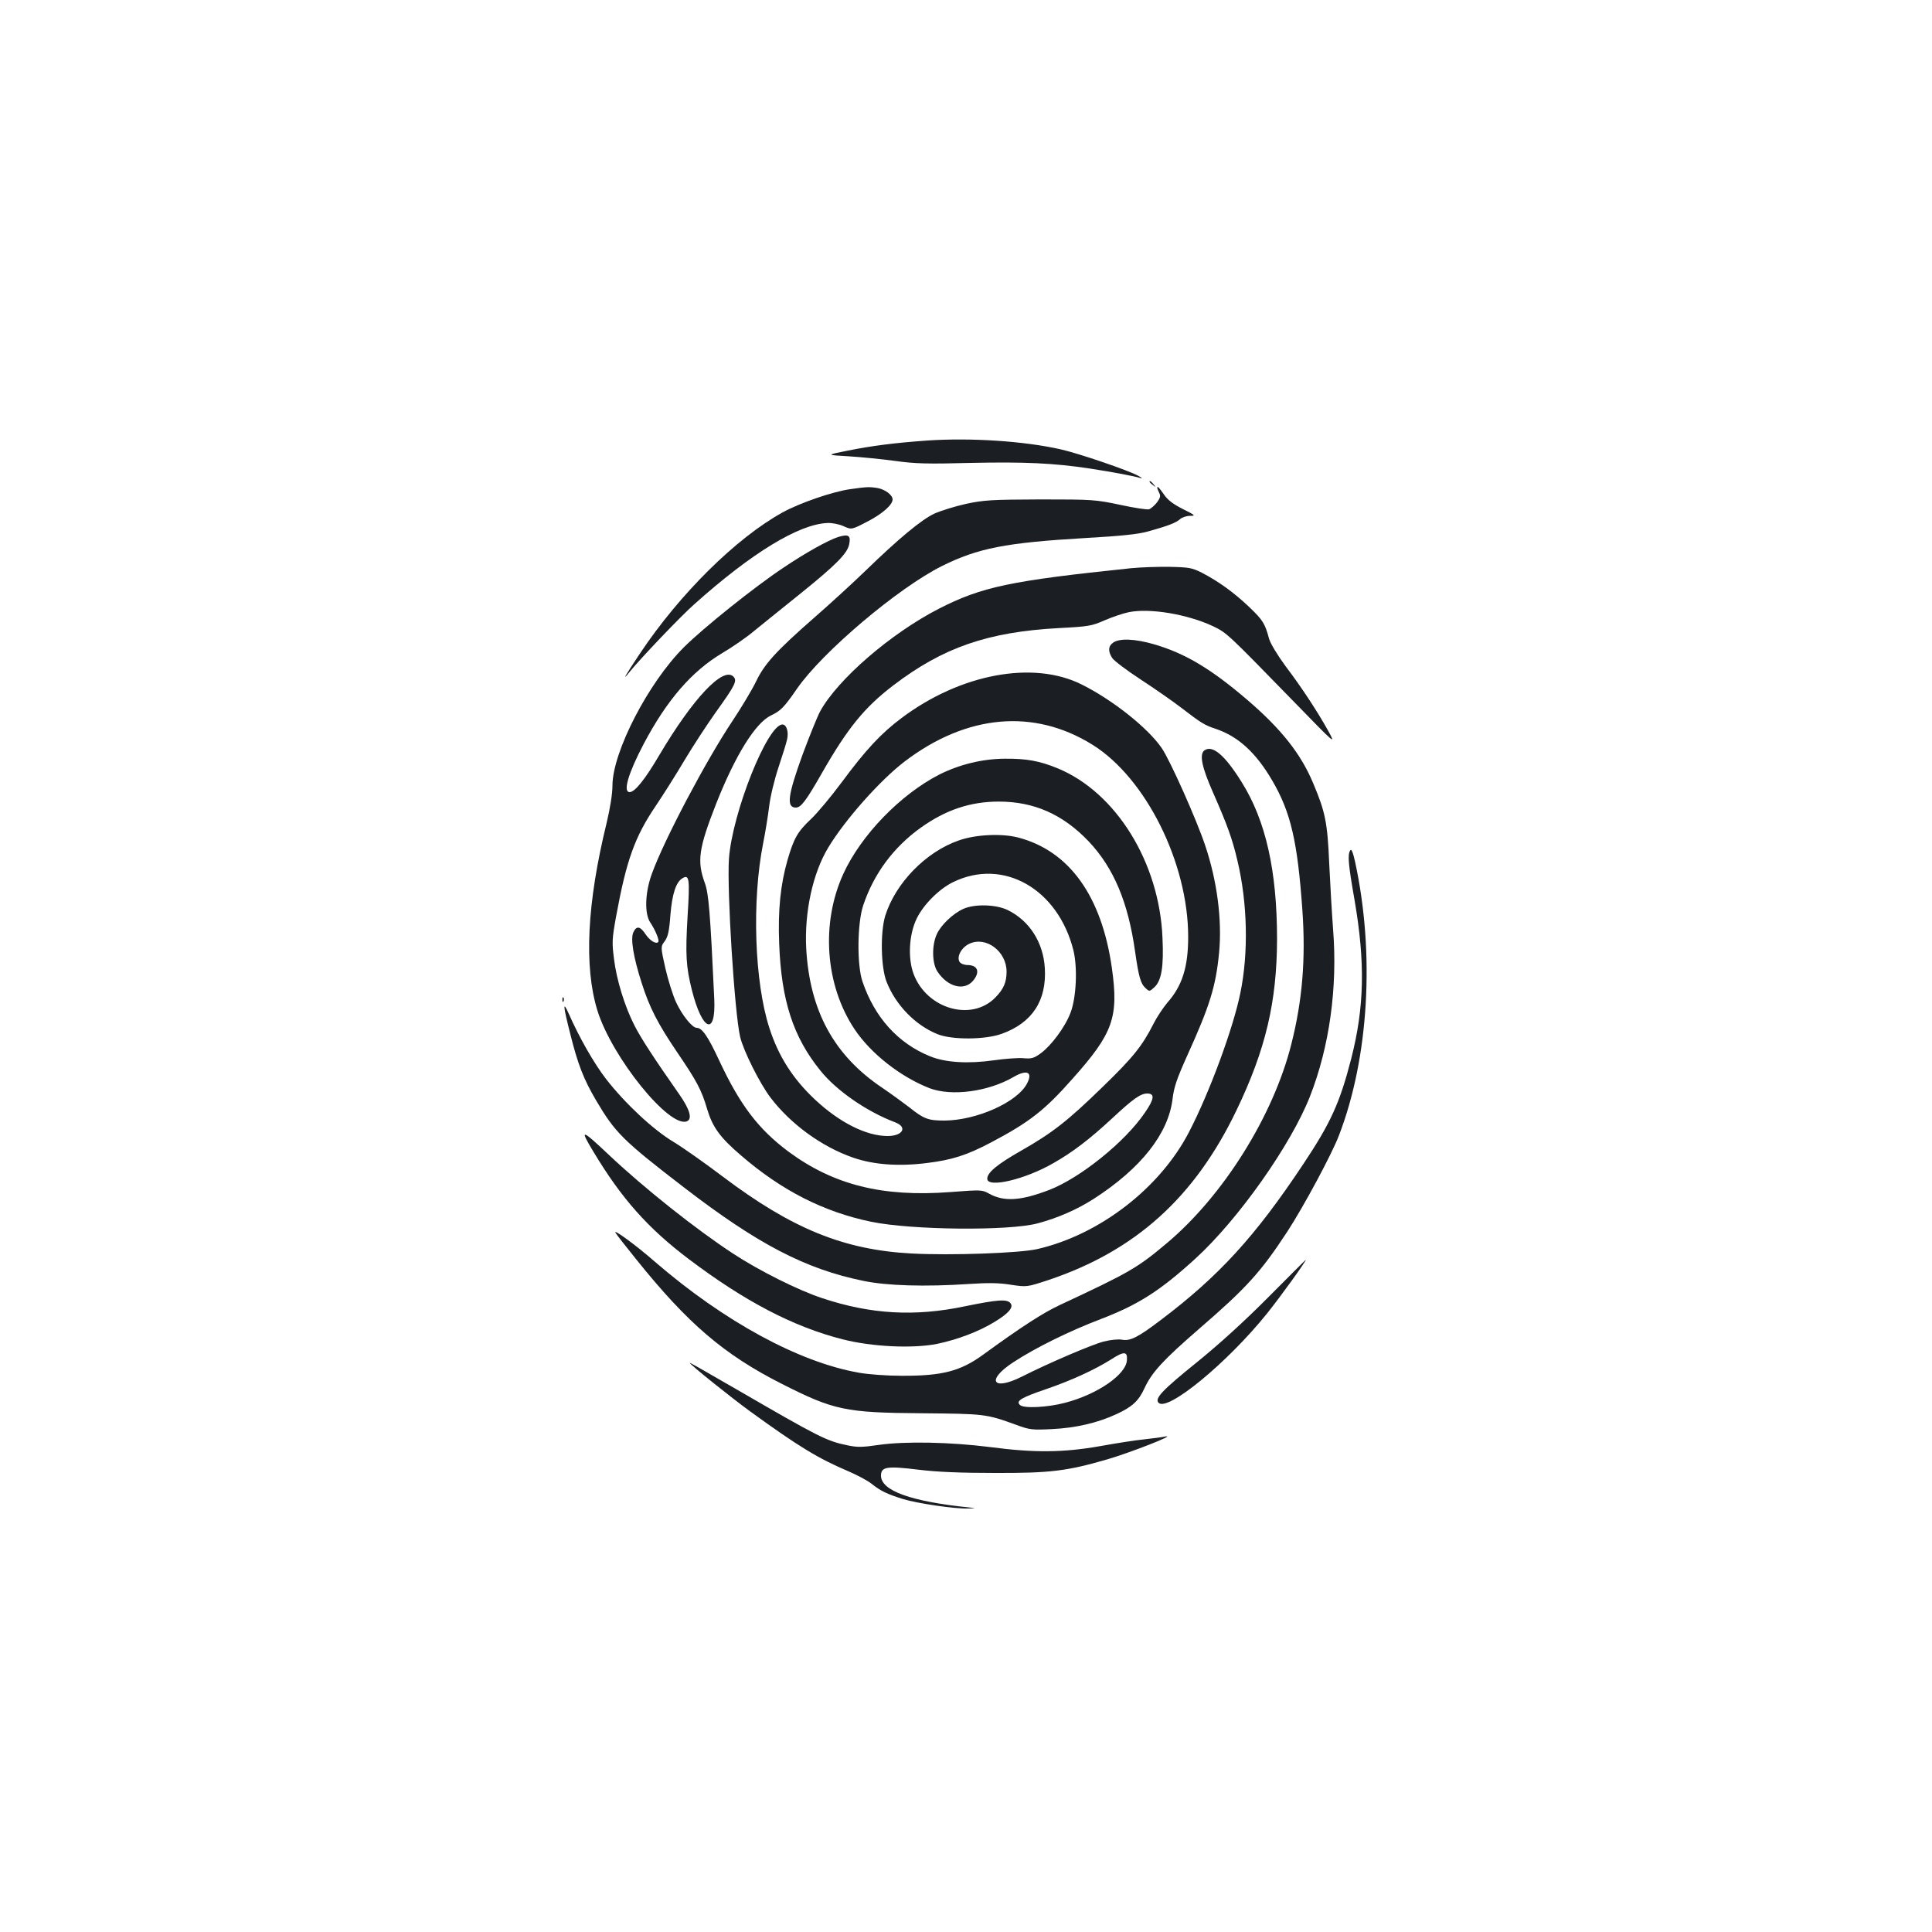 <?xml version="1.0" standalone="no"?>
<!DOCTYPE svg PUBLIC "-//W3C//DTD SVG 20010904//EN"
 "http://www.w3.org/TR/2001/REC-SVG-20010904/DTD/svg10.dtd">
<svg version="1.0" xmlns="http://www.w3.org/2000/svg"
 width="1000pt" height="1000pt" viewBox="0 0 1000 1000"
 preserveAspectRatio="xMidYMid meet">
<g transform="translate(0,1000) scale(0.1,-0.1)"
fill="#1b1f23" stroke="none">
<path d="M4802 7720 c-170 -12 -288 -27 -417 -53 -110 -22 -110 -22 10 -29 66
-4 174 -15 240 -24 100 -14 166 -16 390 -10 278 6 430 -1 615 -29 118 -18 235
-40 265 -50 11 -3 4 3 -15 13 -48 27 -309 116 -399 136 -189 43 -465 61 -689
46z"/>
<path d="M5950 7506 c0 -2 8 -10 18 -17 15 -13 16 -12 3 4 -13 16 -21 21 -21
13z"/>
<path d="M4400 7468 c-91 -13 -260 -71 -349 -120 -241 -133 -533 -422 -739
-731 -78 -117 -95 -147 -55 -97 57 71 265 289 335 351 299 268 543 416 691
422 24 1 61 -6 84 -17 41 -18 41 -18 122 24 79 41 131 87 131 115 0 23 -39 52
-78 59 -44 7 -57 6 -142 -6z"/>
<path d="M5990 7474 c0 -3 5 -14 10 -25 8 -15 6 -25 -11 -49 -13 -16 -31 -32
-41 -36 -10 -3 -77 7 -150 23 -128 27 -143 28 -413 28 -252 -1 -291 -3 -385
-23 -58 -13 -132 -36 -165 -51 -67 -32 -184 -129 -355 -295 -63 -61 -184 -172
-269 -246 -196 -172 -255 -237 -299 -330 -20 -41 -75 -133 -123 -205 -134
-201 -350 -609 -414 -785 -37 -99 -40 -210 -9 -255 25 -37 49 -94 41 -101 -12
-12 -43 7 -66 41 -28 42 -47 44 -63 9 -15 -33 0 -127 43 -261 41 -129 84 -212
185 -361 100 -147 125 -193 154 -292 28 -94 67 -148 176 -241 211 -182 428
-292 674 -343 210 -43 713 -48 861 -8 105 28 205 72 292 128 243 157 384 336
406 515 7 61 22 105 76 225 117 258 148 358 165 533 16 169 -10 371 -72 555
-44 132 -182 442 -225 504 -71 104 -255 250 -414 329 -251 126 -628 55 -932
-173 -107 -80 -186 -165 -311 -334 -55 -74 -126 -159 -159 -190 -68 -64 -88
-98 -121 -212 -36 -126 -50 -258 -43 -432 11 -294 72 -483 213 -657 83 -104
241 -213 387 -268 66 -25 40 -71 -39 -71 -110 0 -249 70 -376 189 -114 107
-189 224 -236 371 -77 238 -91 658 -32 955 11 55 25 141 31 190 6 52 27 139
49 205 21 63 41 127 44 143 9 39 -3 77 -24 77 -78 0 -260 -458 -277 -695 -11
-162 29 -799 58 -922 17 -72 101 -240 157 -314 105 -138 266 -255 428 -311
107 -37 236 -46 380 -28 132 16 209 41 334 107 199 105 278 167 421 329 211
236 240 319 204 574 -53 373 -221 606 -485 675 -84 22 -220 16 -307 -15 -171
-59 -328 -221 -381 -390 -26 -85 -23 -267 7 -342 47 -120 149 -225 264 -271
75 -30 246 -29 332 2 158 57 233 172 223 340 -8 134 -80 246 -193 301 -61 29
-169 32 -228 6 -53 -23 -117 -84 -138 -131 -27 -59 -25 -153 4 -195 53 -79
137 -100 183 -47 38 45 26 81 -27 82 -18 0 -36 7 -42 16 -17 26 9 75 50 94 86
41 193 -39 193 -144 0 -55 -15 -90 -58 -134 -123 -126 -354 -60 -423 121 -31
83 -24 206 16 288 35 72 116 153 188 188 259 127 543 -34 623 -353 22 -90 15
-245 -15 -323 -28 -74 -99 -169 -153 -209 -37 -27 -49 -30 -93 -26 -27 2 -95
-3 -150 -11 -135 -19 -252 -12 -332 21 -165 67 -286 201 -349 387 -29 86 -27
301 4 394 55 164 157 301 298 402 129 92 256 135 404 135 182 0 331 -66 464
-205 130 -137 205 -315 241 -570 19 -133 29 -168 55 -191 19 -18 21 -17 45 5
37 34 49 107 42 256 -16 390 -240 752 -542 877 -95 39 -162 51 -275 50 -117
-1 -234 -30 -338 -82 -201 -103 -405 -313 -497 -514 -117 -256 -94 -576 58
-804 84 -126 237 -246 387 -305 114 -44 305 -19 437 58 69 40 100 25 69 -34
-50 -97 -261 -191 -428 -192 -83 0 -106 8 -182 69 -34 26 -97 72 -140 101
-249 167 -375 398 -393 720 -10 189 34 391 114 523 88 146 270 350 396 446
321 244 669 275 972 86 276 -172 495 -612 495 -994 0 -157 -31 -254 -108 -341
-21 -25 -54 -74 -72 -110 -58 -114 -105 -173 -264 -327 -181 -176 -258 -236
-419 -328 -125 -71 -177 -114 -177 -146 0 -50 196 -4 343 81 100 57 185 122
303 231 109 102 148 129 182 129 40 0 37 -28 -12 -99 -103 -152 -335 -338
-495 -400 -149 -57 -235 -62 -312 -19 -36 20 -41 20 -199 8 -353 -27 -606 37
-840 210 -155 116 -250 241 -357 470 -59 127 -89 170 -117 170 -23 0 -75 65
-106 131 -17 36 -42 116 -56 177 -25 112 -25 112 -3 141 16 22 23 51 29 135 9
110 29 170 62 190 36 22 39 -2 27 -195 -12 -201 -8 -263 22 -383 54 -214 125
-242 116 -46 -21 451 -29 546 -49 600 -41 113 -32 178 58 408 99 251 204 421
285 459 50 24 67 41 134 138 132 191 524 522 750 635 187 93 331 121 740 145
193 11 278 20 330 35 103 29 142 44 163 63 10 9 33 17 52 17 30 0 27 3 -37 35
-50 25 -79 47 -98 75 -27 38 -35 47 -35 34z"/>
<path d="M4340 7221 c-52 -16 -172 -83 -286 -160 -149 -99 -415 -312 -515
-412 -184 -184 -369 -542 -369 -716 0 -42 -12 -116 -30 -192 -102 -416 -118
-743 -48 -971 75 -242 371 -609 463 -574 30 12 16 61 -40 141 -131 187 -198
290 -231 355 -51 100 -93 237 -106 345 -11 85 -10 104 11 220 53 289 96 411
206 573 39 58 106 164 148 235 43 72 116 184 163 250 100 139 111 162 90 183
-53 53 -208 -111 -382 -404 -75 -128 -128 -194 -155 -194 -36 0 -7 98 73 250
120 227 249 376 407 470 51 30 125 81 164 114 40 32 149 121 243 196 181 146
239 205 249 251 10 47 -2 56 -55 40z"/>
<path d="M5855 7059 c-626 -65 -773 -96 -996 -210 -249 -128 -523 -365 -614
-531 -14 -26 -55 -127 -91 -224 -76 -210 -85 -274 -35 -274 27 0 52 33 136
180 132 231 219 338 368 452 258 197 490 277 857 297 154 8 171 11 237 40 39
17 95 36 124 42 108 23 305 -10 437 -72 73 -35 73 -36 427 -399 209 -215 209
-215 171 -145 -55 99 -135 222 -222 337 -42 57 -78 117 -85 141 -22 81 -32 97
-104 166 -78 74 -158 132 -245 177 -50 25 -66 28 -165 30 -60 1 -150 -2 -200
-7z"/>
<path d="M5762 6674 c-26 -18 -28 -45 -5 -80 9 -14 75 -64 147 -111 72 -47
167 -113 211 -147 104 -80 121 -90 179 -109 115 -39 207 -123 291 -267 96
-164 131 -315 156 -670 18 -254 0 -469 -57 -694 -93 -371 -352 -785 -645
-1031 -152 -128 -194 -152 -552 -319 -88 -41 -198 -112 -400 -259 -116 -84
-210 -109 -421 -108 -73 0 -171 7 -221 16 -311 55 -697 265 -1055 574 -98 86
-219 174 -204 150 4 -8 52 -69 106 -136 267 -333 455 -494 753 -645 272 -138
331 -150 725 -153 326 -3 333 -3 490 -60 70 -26 83 -27 185 -22 123 6 236 32
335 78 80 37 114 68 144 134 38 82 96 145 278 303 250 216 322 295 461 507 84
129 229 398 267 497 155 401 187 942 84 1417 -11 49 -19 69 -25 60 -15 -23
-10 -74 22 -257 56 -325 51 -555 -17 -821 -59 -230 -107 -334 -248 -546 -248
-373 -435 -579 -740 -809 -116 -88 -157 -109 -200 -100 -19 3 -60 -1 -94 -10
-59 -15 -284 -111 -422 -181 -153 -77 -188 -19 -45 74 112 74 295 164 454 224
195 75 307 147 489 313 222 203 493 587 592 838 101 257 144 564 120 866 -6
80 -15 233 -20 340 -9 212 -20 267 -83 416 -63 151 -164 279 -337 428 -191
164 -325 244 -486 291 -99 29 -179 32 -212 9z m71 -3713 c-3 -75 -152 -178
-321 -222 -91 -24 -215 -30 -233 -11 -22 21 7 38 136 82 134 46 252 101 335
153 68 44 86 43 83 -2z"/>
<path d="M6234 6116 c-27 -20 -14 -86 45 -219 73 -166 99 -237 126 -352 52
-218 58 -476 15 -685 -37 -182 -159 -514 -266 -720 -150 -289 -461 -530 -784
-605 -91 -21 -446 -34 -653 -23 -350 19 -618 128 -976 398 -91 69 -206 150
-254 179 -107 64 -252 200 -350 326 -63 82 -138 213 -194 340 -31 69 -28 38 8
-104 40 -161 70 -237 134 -346 99 -168 139 -208 455 -451 382 -294 630 -423
930 -484 121 -25 317 -31 543 -16 102 7 160 6 220 -4 82 -12 82 -12 192 24
451 151 758 427 975 879 151 314 209 561 210 885 0 354 -58 615 -184 815 -86
138 -150 193 -192 163z"/>
<path d="M2911 4824 c0 -11 3 -14 6 -6 3 7 2 16 -1 19 -3 4 -6 -2 -5 -13z"/>
<path d="M3072 4038 c144 -240 281 -395 493 -555 290 -219 541 -350 795 -415
153 -39 362 -49 490 -24 105 22 217 64 298 114 73 44 100 76 82 97 -18 22 -67
18 -234 -16 -260 -55 -489 -42 -741 42 -122 40 -326 142 -460 230 -190 124
-462 340 -643 511 -144 136 -154 138 -80 16z"/>
<path d="M6565 3286 c-122 -123 -255 -244 -370 -337 -181 -146 -220 -188 -198
-210 47 -47 357 209 560 461 70 87 212 284 201 279 -2 -1 -88 -88 -193 -193z"/>
<path d="M3570 2946 c0 -8 217 -182 315 -253 251 -182 350 -242 510 -310 44
-19 96 -47 115 -62 47 -38 83 -55 164 -80 75 -23 273 -52 339 -49 40 1 40 1 7
5 -304 31 -460 87 -460 165 0 46 30 51 193 31 97 -12 223 -17 397 -17 286 -1
373 10 580 70 117 34 361 129 303 119 -17 -4 -66 -10 -110 -15 -43 -4 -145
-20 -228 -35 -193 -34 -342 -35 -570 -5 -206 26 -440 31 -578 11 -82 -12 -109
-13 -160 -2 -109 22 -149 43 -577 291 -190 110 -240 138 -240 136z"/>
</g>
</svg>
